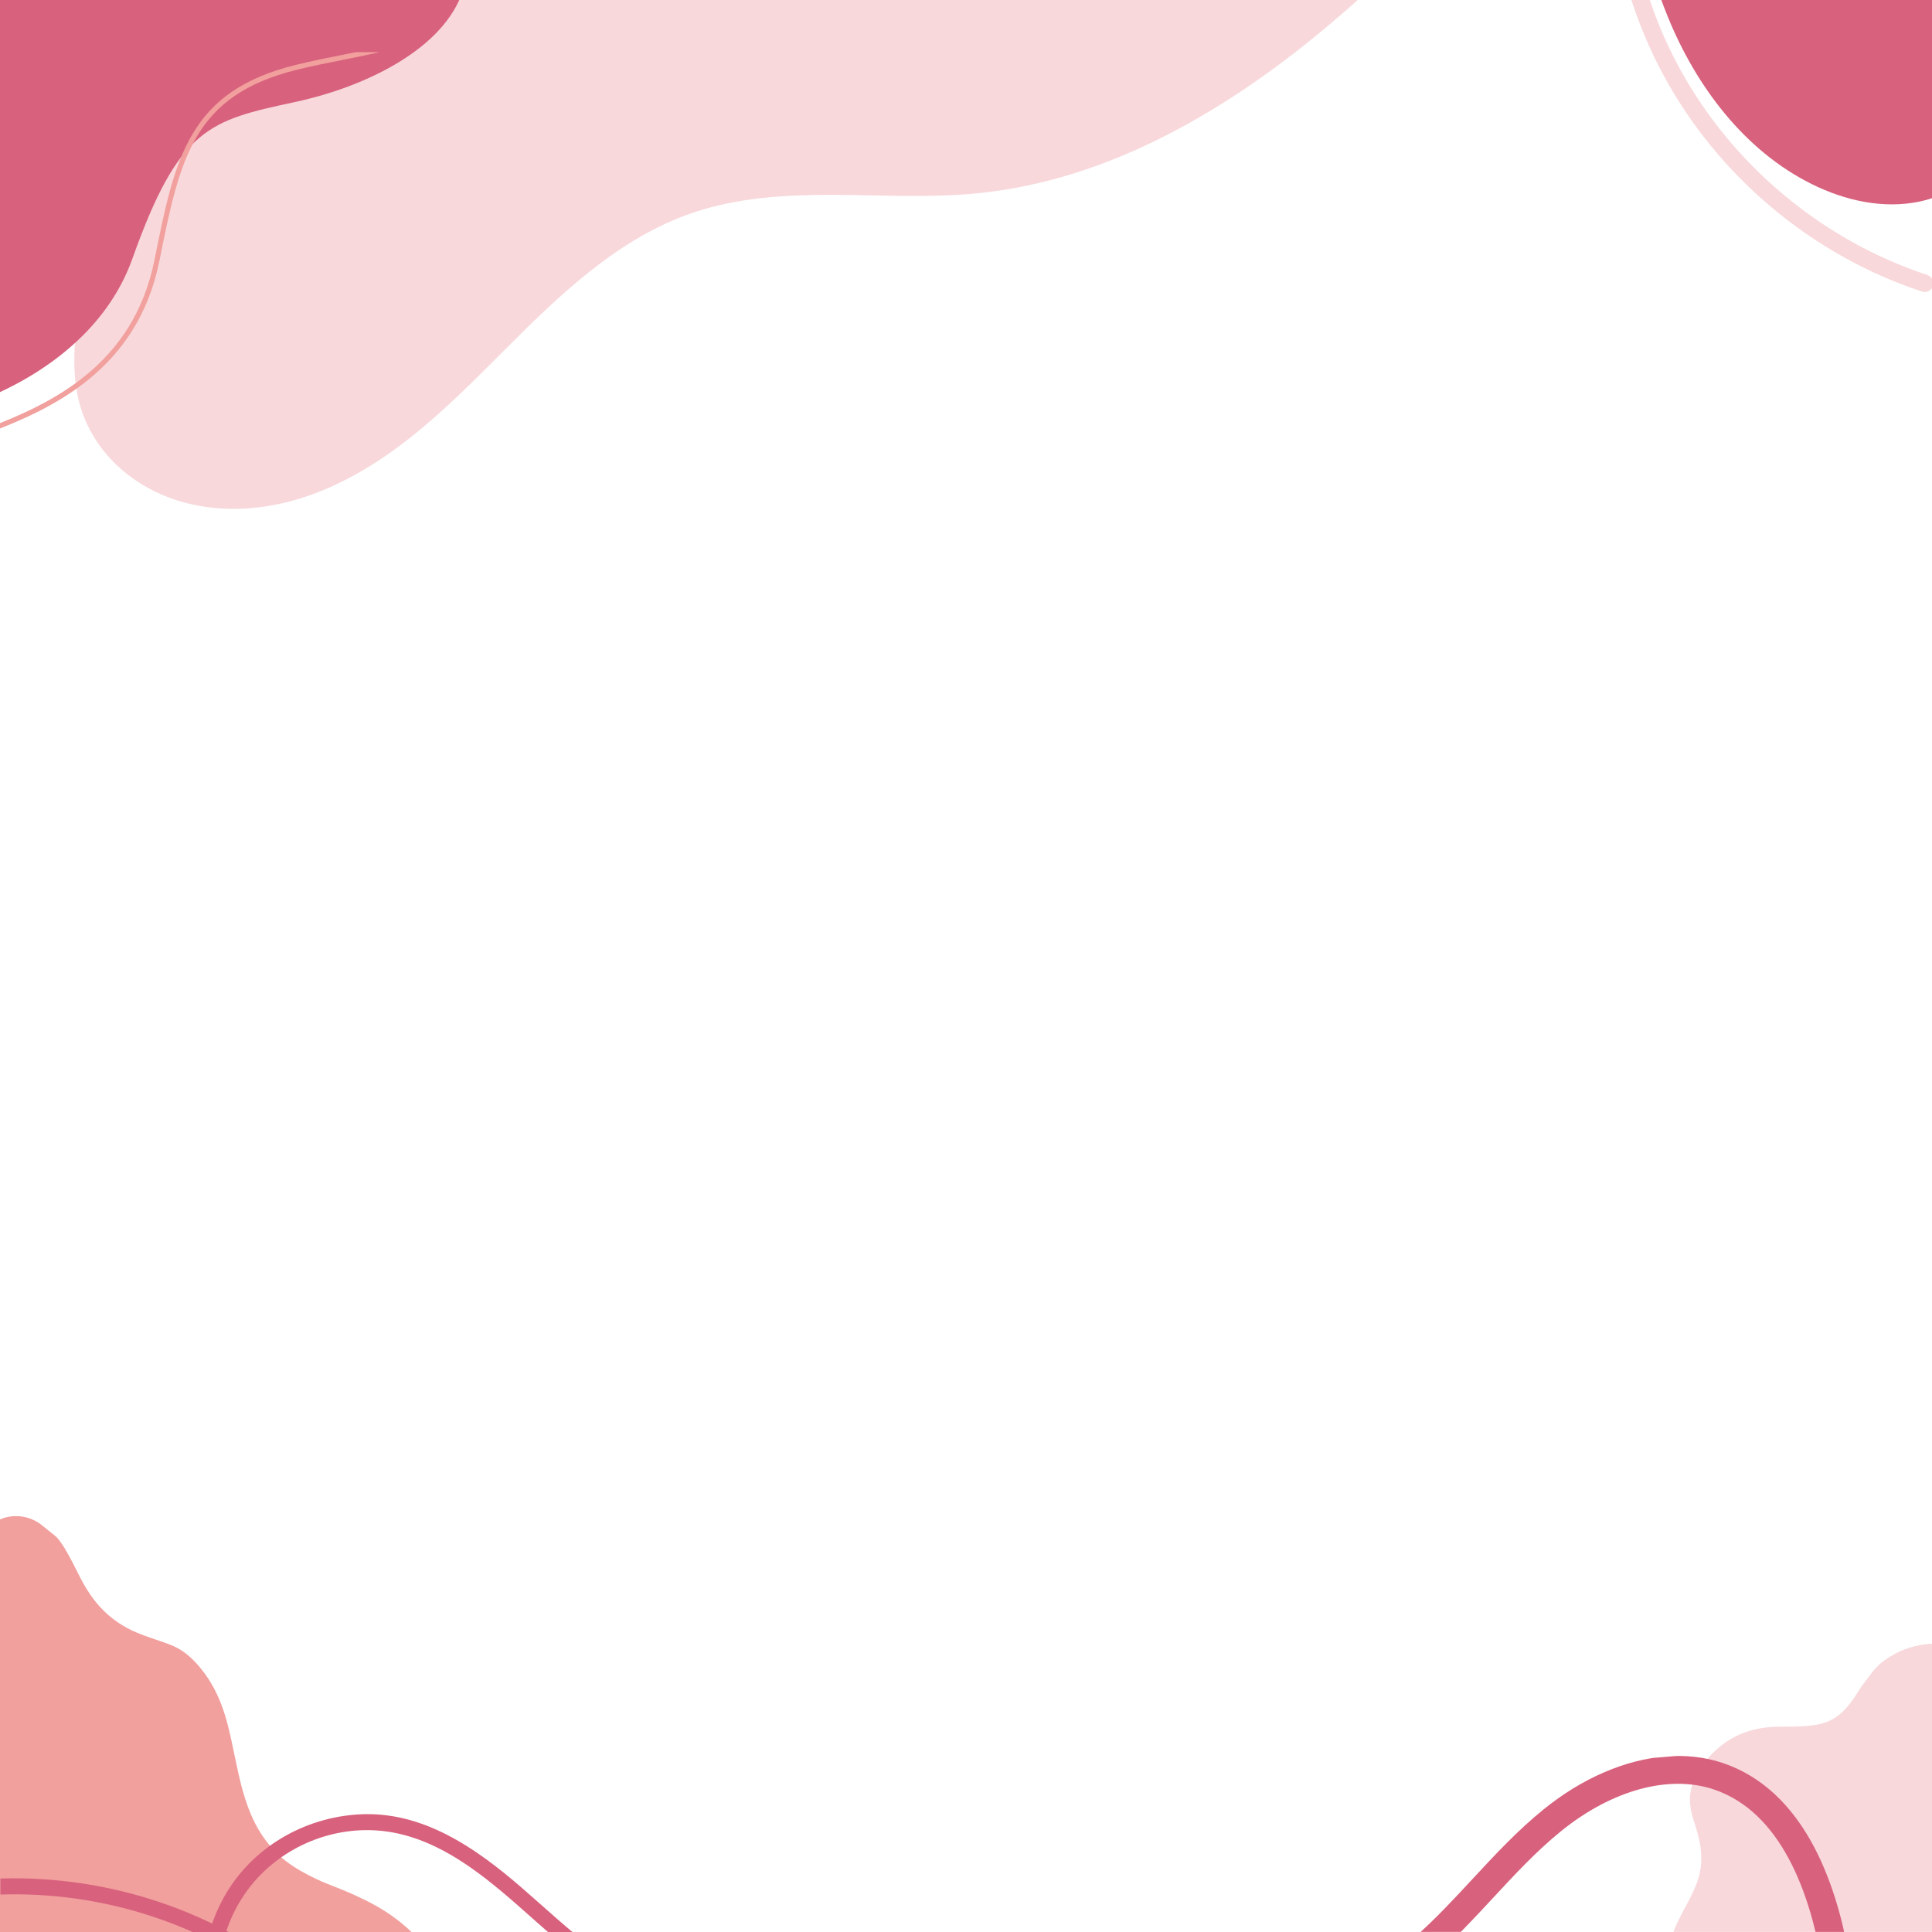 <?xml version="1.0" encoding="UTF-8" standalone="no"?>
<!-- Created with Inkscape (http://www.inkscape.org/) -->

<svg
   width="800mm"
   height="800mm"
   viewBox="0 0 800 800"
   version="1.1"
   id="svg1"
   inkscape:version="1.3.1 (9b9bdc1480, 2023-11-25, custom)"
   sodipodi:docname="background.svg"
   xmlns:inkscape="http://www.inkscape.org/namespaces/inkscape"
   xmlns:sodipodi="http://sodipodi.sourceforge.net/DTD/sodipodi-0.dtd"
   xmlns="http://www.w3.org/2000/svg"
   xmlns:svg="http://www.w3.org/2000/svg">
  <sodipodi:namedview
     id="namedview1"
     pagecolor="#ffffff"
     bordercolor="#000000"
     borderopacity="0.25"
     inkscape:showpageshadow="2"
     inkscape:pageopacity="0.0"
     inkscape:pagecheckerboard="0"
     inkscape:deskcolor="#d1d1d1"
     inkscape:document-units="mm"
     inkscape:zoom="0.22392792"
     inkscape:cx="1710.3718"
     inkscape:cy="1388.8398"
     inkscape:window-width="1850"
     inkscape:window-height="1016"
     inkscape:window-x="70"
     inkscape:window-y="27"
     inkscape:window-maximized="1"
     inkscape:current-layer="layer1" />
  <defs
     id="defs1">
    <clipPath
       id="f56a1b9e80">
      <path
         d="M 0,0 H 133.5 V 102.137 H 0 Z m 0,0"
         clip-rule="nonzero"
         id="path9" />
    </clipPath>
    <clipPath
       id="812434c2b6">
      <path
         d="M 0,0 H 480 V 140 H 0 Z m 0,0"
         clip-rule="nonzero"
         id="path5" />
    </clipPath>
    <clipPath
       id="eff11c6e66">
      <path
         d="M -68.566,-84.531 428.328,-251.664 510.578,-7.129 13.688,160.008 Z m 0,0"
         clip-rule="nonzero"
         id="path6" />
    </clipPath>
    <clipPath
       id="2c8947d2a3">
      <path
         d="M -68.566,-84.531 428.328,-251.664 510.578,-7.129 13.688,160.008 Z m 0,0"
         clip-rule="nonzero"
         id="path7" />
    </clipPath>
    <clipPath
       id="3baeefc6d5">
      <path
         d="M 0.004,181 H 123.004 V 297 H 0.004 Z m 0,0"
         clip-rule="nonzero"
         id="path4" />
    </clipPath>
    <clipPath
       id="e22e065440">
      <path
         d="m 0,262 h 264 v 35 H 0 Z m 0,0"
         clip-rule="nonzero"
         id="path13" />
    </clipPath>
    <clipPath
       id="1f1479cac6">
      <path
         d="M 181.543,435.441 -43.84,290.895 41.191,158.32 266.57,302.867 Z m 0,0"
         clip-rule="nonzero"
         id="path14" />
    </clipPath>
    <clipPath
       id="2c743e2c58">
      <path
         d="M 181.543,435.441 -43.84,290.895 41.191,158.32 266.57,302.867 Z m 0,0"
         clip-rule="nonzero"
         id="path15" />
    </clipPath>
    <clipPath
       id="5017dd4891">
      <path
         d="m 999,0 h 189 V 67 H 999 Z m 0,0"
         clip-rule="nonzero"
         id="path28" />
    </clipPath>
    <clipPath
       id="97e2f947c7">
      <path
         d="M 1164.723,90.48 943.285,-154.195 1063.953,-263.402 1285.391,-18.73 Z m 0,0"
         clip-rule="nonzero"
         id="path29" />
    </clipPath>
    <clipPath
       id="fac9306896">
      <path
         d="M 1164.723,90.48 943.285,-154.195 1063.953,-263.402 1285.391,-18.73 Z m 0,0"
         clip-rule="nonzero"
         id="path30" />
    </clipPath>
    <clipPath
       id="cfd349717c">
      <path
         d="m 1083,0 h 105 v 95 h -105 z m 0,0"
         clip-rule="nonzero"
         id="path25" />
    </clipPath>
    <clipPath
       id="bbfa5ddc6d">
      <path
         d="M 1203.207,-76.195 1187.992,94.879 1071.453,84.512 1086.668,-86.562 Z m 0,0"
         clip-rule="nonzero"
         id="path26" />
    </clipPath>
    <clipPath
       id="4d41a39f33">
      <path
         d="M 1203.207,-76.195 1187.992,94.879 1071.453,84.512 1086.668,-86.562 Z m 0,0"
         clip-rule="nonzero"
         id="path27" />
    </clipPath>
    <clipPath
       id="70b7014804">
      <path
         d="M 1102.512,205.133 H 1188 V 297 h -85.488 z m 0,0"
         clip-rule="nonzero"
         id="path8" />
    </clipPath>
    <clipPath
       id="21ec6e2dfa">
      <path
         d="m 926,240 h 262 v 57 H 926 Z m 0,0"
         clip-rule="nonzero"
         id="path19" />
    </clipPath>
    <clipPath
       id="e9018a1ad1">
      <path
         d="M 1285.406,391.453 933.391,420.965 919.605,256.543 1271.621,227.027 Z m 0,0"
         clip-rule="nonzero"
         id="path20" />
    </clipPath>
    <clipPath
       id="999b1947f1">
      <path
         d="M 1285.406,391.453 933.391,420.965 919.605,256.543 1271.621,227.027 Z m 0,0"
         clip-rule="nonzero"
         id="path21" />
    </clipPath>
  </defs>
  <g
     inkscape:label="Layer 1"
     inkscape:groupmode="layer"
     id="layer1">
    <g
       clip-path="url(#3baeefc6d5)"
       id="g37"
       transform="matrix(1.54,0,0,1.54,-2.881,348.11)">
      <path
         fill="#f1a09d"
         d="m 119.406,327.094 c -39.695,0 -79.402,0 -119.094,0 -0.168,0 -0.309,-0.137 -0.309,-0.305 0,-46.355 0,-92.699 0,-139.055 0,-0.25 0,-0.543 0,-0.711 0,-3.129 0.461,-4.051 2.527,-4.789 3.703,-1.316 7.836,-0.52 10.84,2.008 2.082,1.746 3.211,2.434 4.16,3.508 0.602,0.781 1.176,1.59 1.691,2.445 1.535,2.539 2.836,5.207 4.176,7.848 1.508,2.961 3.281,5.742 5.559,8.184 2.781,2.977 6.074,5.211 9.832,6.773 2.305,0.965 4.707,1.691 7.055,2.527 1.41,0.504 2.82,1.008 4.133,1.777 2.488,1.449 4.469,3.461 6.23,5.695 2.484,3.145 4.285,6.664 5.602,10.434 1.312,3.742 2.105,7.613 2.918,11.48 0.809,3.844 1.551,7.684 2.68,11.441 1.117,3.754 2.543,7.387 4.695,10.695 1.816,2.809 4.008,5.281 6.66,7.336 2.5,1.926 5.254,3.406 8.086,4.773 2.488,1.203 5.113,2.098 7.656,3.172 3.715,1.562 7.359,3.281 10.781,5.445 4.82,3.059 8.953,6.832 12.234,11.512 1.676,2.387 3.113,4.887 4.105,7.637 1.273,3.551 1.719,7.195 1.371,10.938 -0.223,2.277 -0.781,4.469 -1.816,6.535 -0.516,0.965 -1.117,1.844 -1.773,2.695 z m 0,0"
         fill-opacity="1"
         fill-rule="nonzero"
         id="path36" />
    </g>
    <g
       clip-path="url(#812434c2b6)"
       id="g40"
       style="fill:#f8d8db;fill-opacity:1"
       transform="matrix(1.54,0,0,1.54,-5.382,-3.471)">
      <g
         clip-path="url(#eff11c6e66)"
         id="g39"
         style="fill:#f8d8db;fill-opacity:1">
        <g
           clip-path="url(#2c8947d2a3)"
           id="g38"
           style="fill:#f8d8db;fill-opacity:1">
          <path
             fill="#f8d8db"
             d="m -13.707,-88.027 c 29.266,-24.562 68.93,-34.031 107.129,-33.148 15.219,0.352 30.375,2.211 45.59,2.617 15.219,0.406 30.727,-0.695 44.98,-6.047 14.477,-5.438 27.008,-14.996 38.75,-25.059 11.738,-10.066 22.992,-20.816 35.945,-29.258 15.266,-9.941 32.938,-16.523 51.133,-17.434 18.195,-0.906 36.883,4.105 51.309,15.234 13.59,10.488 22.965,25.836 37.109,35.559 15.469,10.637 34.918,13.422 51.957,21.305 8.516,3.941 16.586,9.312 22.215,16.824 2.816,3.754 4.984,8.016 6.152,12.562 1.168,4.547 1.312,9.375 0.211,13.938 -1.203,4.988 -3.875,9.559 -7.309,13.371 -3.438,3.816 -7.621,6.902 -12.07,9.465 -8.895,5.125 -18.809,8.184 -28.109,12.527 -26.746,12.488 -47.27,34.887 -69.789,53.973 -27.27,23.117 -59.566,42.297 -95.145,45.82 -12.77,1.262 -25.637,0.484 -38.469,0.43 -12.828,-0.055 -25.859,0.66 -38.012,4.77 -19.953,6.746 -35.727,21.934 -50.609,36.84 -8.199,8.211 -16.375,16.496 -25.484,23.684 -9.113,7.184 -19.246,13.281 -30.371,16.574 -11.125,3.293 -23.328,3.641 -34.211,-0.383 -5.441,-2.008 -10.504,-5.098 -14.66,-9.148 -4.152,-4.051 -7.379,-9.074 -9.168,-14.594 -1.762,-5.434 -2.109,-11.242 -1.781,-16.941 C 23.914,89.75 24.906,84.109 25.773,78.461 26.637,72.816 27.383,67.121 27.215,61.41 27.047,55.703 25.93,49.941 23.254,44.895 20.816,40.293 17.152,36.422 13.012,33.266 8.871,30.109 4.254,27.633 -0.445,25.398 -9.852,20.93 -19.848,17.27 -27.824,10.574 -35.078,4.484 -40.277,-3.91 -42.938,-13.004 c -2.66,-9.09 -2.824,-18.84 -0.922,-28.117 3.805,-18.555 15.645,-34.727 30.152,-46.906 z m 0,0"
             fill-opacity="1"
             fill-rule="nonzero"
             id="path37"
             style="fill:#f8d8db;fill-opacity:1" />
        </g>
      </g>
    </g>
    <path
       fill="#d8617d"
       d="M -4.835,164.524 V -3.604 H 191.572 C 183.789,19.899 152.216,35.74 122.398,42.193 l -0.517,0.108 c -35.044,7.584 -47.655,10.314 -67.038,64.753 -10.603,29.775 -36.836,47.812 -59.677,57.47 z m 0,0"
       fill-opacity="1"
       fill-rule="nonzero"
       id="path41"
       style="stroke-width:1.54" />
    <g
       clip-path="url(#f56a1b9e80)"
       id="g42"
       transform="matrix(1.54,0,0,1.54,-4.871,21.589)">
      <path
         fill="#f1a09d"
         d="M 0.023,102.418 C 17.066,95.922 40.152,85.484 46.039,56.047 48.805,42.219 51.078,31.141 56.137,22.629 61.16,14.18 68.969,8.211 82.961,4.746 c 4.25,-1.051 8.453,-1.887 12.562,-2.703 1.316,-0.262 2.621,-0.52 3.914,-0.785 5.328,-1.086 10.453,-2.25 15.195,-3.938 7.48,-2.66 14.004,-6.637 18.883,-13.684 h -1.652 c -4.625,6.297 -10.691,9.93 -17.684,12.418 -4.645,1.652 -9.691,2.801 -15.012,3.887 C 97.891,0.199 96.594,0.457 95.285,0.719 h -0.004 c -4.113,0.816 -8.363,1.664 -12.645,2.723 -14.273,3.535 -22.418,9.684 -27.656,18.5 -5.203,8.75 -7.508,20.082 -10.258,33.84 -5.691,28.438 -27.762,38.699 -44.699,45.195 z m 0,0"
         fill-opacity="1"
         fill-rule="nonzero"
         id="path42" />
    </g>
    <g
       clip-path="url(#e22e065440)"
       id="g48"
       transform="matrix(1.54,0,0,1.54,0.174,346.869)">
      <g
         clip-path="url(#1f1479cac6)"
         id="g47">
        <g
           clip-path="url(#2c743e2c58)"
           id="g46">
          <path
             fill="#d8617d"
             d="m 260.867,302.395 c -24.227,15.367 -55.523,17.711 -82.082,7.16 -6.602,-2.637 -12.844,-6.102 -18.582,-10.293 -7.094,-5.18 -13.465,-11.254 -20.102,-16.988 -12.391,-10.707 -26.684,-20.688 -43.848,-19.652 -14.723,0.891 -28.496,8.902 -35.879,21.777 -7.191,12.539 -9.254,30.969 0.129,43.012 4.578,5.871 12.199,8.559 19.297,5.852 6.359,-2.418 9.543,-9.098 7.488,-15.57 -2.02,-6.336 -7.242,-10.984 -12.406,-14.844 -5.891,-4.395 -12.234,-8.172 -18.875,-11.316 -26.41,-12.523 -57.438,-15.305 -85.516,-6.949 -3.477,1.039 -6.91,2.258 -10.281,3.617 -2.574,1.035 -0.602,4.863 1.953,3.832 25.668,-10.34 54.977,-10.375 80.977,-1.188 6.5,2.285 12.766,5.156 18.738,8.598 5.641,3.27 11.508,6.938 16.098,11.621 3.652,3.723 7.84,9.801 4.441,15.008 -3.801,5.828 -12.652,4.645 -17.035,0.336 -5.176,-5.062 -6.863,-12.895 -6.777,-19.891 0.086,-7.102 2.059,-14.168 5.668,-20.273 7.027,-11.887 20.141,-19.254 33.922,-19.398 16.324,-0.168 29.52,10.211 41.18,20.461 6.207,5.473 12.305,11.117 19.027,15.957 5.473,3.945 11.422,7.203 17.648,9.797 24.668,10.32 53.895,9.691 78.004,-1.938 3.016,-1.457 5.938,-3.098 8.77,-4.895 2.316,-1.469 0.383,-5.316 -1.957,-3.832"
             fill-opacity="1"
             fill-rule="nonzero"
             id="path45" />
        </g>
      </g>
    </g>
    <g
       clip-path="url(#70b7014804)"
       id="g41"
       transform="matrix(1.299,0,0,1.299,-742.557,414.163)">
      <path
         fill="#f8d8db"
         d="m 1141.043,231.562 c 1.594,0.012 3.066,0.012 4.527,-0.074 2.609,-0.141 5.223,-0.367 7.742,-1.188 2.137,-0.688 3.981,-1.863 5.606,-3.395 1.473,-1.391 2.684,-2.996 3.836,-4.645 0.879,-1.273 1.641,-2.625 2.531,-3.871 0.734,-1.023 1.566,-1.973 2.293,-2.996 0.879,-1.246 1.84,-2.398 2.934,-3.453 1.152,-1.105 2.469,-1.996 3.824,-2.805 1.352,-0.809 2.742,-1.543 4.215,-2.113 0.996,-0.391 2.008,-0.715 3.039,-0.988 2.246,-0.605 4.527,-0.902 6.856,-0.902 3.336,0.012 6.578,0.633 9.727,1.758 2.375,0.855 4.621,1.984 6.699,3.41 3.062,2.09 5.535,4.715 7.172,8.066 0.891,1.805 1.391,3.715 1.582,5.723 0.402,4.453 -0.512,8.66 -2.269,12.719 -0.582,1.355 -1.344,2.613 -1.984,3.934 -1.344,2.742 -2.148,5.641 -2.469,8.68 -0.144,1.32 -0.203,2.625 -0.297,3.945 -0.086,1.117 0.199,2.195 0.402,3.289 0.606,3.148 1.344,6.27 2.066,9.383 0.617,2.695 1.188,5.402 1.461,8.172 0.273,2.719 0.227,5.438 -0.262,8.148 -0.438,2.457 -1.211,4.785 -2.48,6.934 -0.785,1.344 -1.723,2.566 -2.746,3.73 -1.508,1.699 -3.207,3.184 -5.094,4.43 -2.531,1.676 -5.285,2.805 -8.289,3.254 -2.258,0.344 -4.516,0.344 -6.781,0.238 -1.141,-0.047 -2.269,-0.117 -3.41,-0.203 -1.402,-0.105 -2.793,-0.273 -4.191,-0.414 -1.332,-0.145 -2.66,-0.285 -4.004,-0.367 -1.293,-0.086 -2.602,-0.086 -3.894,-0.035 -2.758,0.094 -5.406,0.664 -7.91,1.828 -2.34,1.078 -4.418,2.555 -6.344,4.25 -2.031,1.793 -3.871,3.777 -5.723,5.738 -1.274,1.34 -2.555,2.648 -3.91,3.895 -2.375,2.188 -4.914,4.145 -7.836,5.559 -2.711,1.32 -5.547,2.148 -8.543,2.496 -1.613,0.176 -3.231,0.234 -4.844,0.164 -3.957,-0.203 -7.754,-1.055 -11.391,-2.637 -1.887,-0.82 -3.691,-1.805 -5.32,-3.074 -1.508,-1.176 -2.828,-2.531 -3.742,-4.23 -0.664,-1.246 -0.961,-2.602 -1.031,-3.988 -0.227,-4.457 0.664,-8.695 2.23,-12.828 1.082,-2.852 2.508,-5.523 3.945,-8.195 1.496,-2.805 3.004,-5.594 3.965,-8.633 0.523,-1.676 0.856,-3.387 0.977,-5.133 0.234,-3.457 -0.336,-6.805 -1.285,-10.117 -0.547,-1.902 -1.211,-3.766 -1.699,-5.691 -0.355,-1.426 -0.57,-2.887 -0.582,-4.359 -0.023,-2.352 0.512,-4.605 1.426,-6.77 1.035,-2.445 2.566,-4.57 4.301,-6.566 1.781,-2.055 3.801,-3.848 6.059,-5.355 3.406,-2.27 7.16,-3.637 11.188,-4.277 1.414,-0.227 2.824,-0.344 4.25,-0.402 1.199,-0.051 2.398,0 3.481,-0.035 z m 0,0"
         fill-opacity="1"
         fill-rule="nonzero"
         id="path40" />
    </g>
    <g
       clip-path="url(#21ec6e2dfa)"
       id="g54"
       transform="matrix(1.299,0,0,1.299,-742.557,414.163)">
      <g
         clip-path="url(#e9018a1ad1)"
         id="g53">
        <g
           clip-path="url(#999b1947f1)"
           id="g52">
          <path
             fill="#d8617d"
             d="m 1274.828,361.98 c -12.148,14.297 -28.961,23.434 -46.125,25.066 -0.219,0.023 -0.434,0.039 -0.648,0.059 -18.02,1.512 -35.926,-5.516 -46.871,-18.43 -12.113,-14.289 -15.316,-34.254 -18.418,-53.562 -0.605,-3.777 -1.234,-7.68 -1.918,-11.48 -4.094,-22.758 -14.344,-51.719 -39.898,-60.43 -5.809,-1.98 -12.101,-2.664 -18.605,-2.117 -12.75,1.07 -26.317,6.863 -38.672,16.863 -8.32,6.73 -15.617,14.602 -22.672,22.211 -5.762,6.215 -11.723,12.641 -18.09,18.258 -26.531,23.395 -61.418,32.637 -91.043,24.121 -2.359,-0.676 -4.824,0.688 -5.504,3.047 -0.676,2.363 0.688,4.824 3.047,5.504 16.477,4.734 34.715,4.566 52.746,-0.484 16.973,-4.754 33.102,-13.578 46.637,-25.516 6.703,-5.91 12.816,-12.504 18.73,-18.879 6.844,-7.383 13.918,-15.016 21.742,-21.348 16.266,-13.164 34.512,-18.113 48.816,-13.238 21.457,7.312 30.34,33.176 34.012,53.586 0.668,3.715 1.289,7.578 1.891,11.312 3.293,20.512 6.699,41.723 20.414,57.906 12.93,15.254 34.07,23.473 55.148,21.473 19.449,-1.852 38.422,-12.117 52.059,-28.16 1.594,-1.871 1.363,-4.68 -0.508,-6.27 -1.871,-1.59 -4.676,-1.363 -6.27,0.508 z m 0,0"
             fill-opacity="1"
             fill-rule="nonzero"
             id="path51" />
        </g>
      </g>
    </g>
    <g
       clip-path="url(#cfd349717c)"
       id="g60"
       transform="matrix(1.29,0,0,1.29,-731.88,-0.761)">
      <g
         clip-path="url(#bbfa5ddc6d)"
         id="g59">
        <g
           clip-path="url(#4d41a39f33)"
           id="g58">
          <path
             fill="#f8d8db"
             d="m 1187.82,92.402 c 0.48,-1.465 -0.316,-3.047 -1.781,-3.527 -33.988,-11.203 -63.168,-35.723 -80.055,-67.277 -16.887,-31.551 -21.102,-69.43 -11.566,-103.926 0.414,-1.488 -0.461,-3.027 -1.949,-3.441 -1.488,-0.41 -3.027,0.465 -3.442,1.953 -2.316,8.387 -3.855,16.965 -4.625,25.613 -2.516,28.312 3.203,57.309 16.652,82.441 17.555,32.805 47.895,58.301 83.234,69.945 1.465,0.484 3.047,-0.312 3.531,-1.777 z m 0,0"
             fill-opacity="1"
             fill-rule="nonzero"
             id="path57" />
        </g>
      </g>
    </g>
    <g
       clip-path="url(#5017dd4891)"
       id="g63"
       transform="matrix(1.29,0,0,1.29,-731.88,-0.761)">
      <g
         clip-path="url(#97e2f947c7)"
         id="g62">
        <g
           clip-path="url(#fac9306896)"
           id="g61">
          <path
             fill="#d8617d"
             d="m 1148.887,59.672 c -21.551,-10.715 -37.008,-31.242 -46.117,-53.523 -3.629,-8.879 -6.371,-18.098 -9.965,-26.988 -3.598,-8.891 -8.141,-17.57 -14.82,-24.453 -6.781,-6.992 -15.461,-11.824 -24.227,-16.07 -8.77,-4.246 -17.809,-8.039 -25.945,-13.395 -9.59,-6.312 -17.84,-14.859 -22.945,-25.141 -5.105,-10.281 -6.914,-22.336 -4.117,-33.469 2.633,-10.488 9.137,-19.766 11.191,-30.383 2.246,-11.613 -1.043,-23.547 -0.781,-35.371 0.133,-5.914 1.203,-11.926 4.125,-17.066 1.461,-2.574 3.375,-4.898 5.707,-6.719 2.332,-1.816 5.082,-3.117 7.996,-3.629 3.184,-0.562 6.496,-0.168 9.562,0.855 3.07,1.023 5.902,2.66 8.504,4.586 5.199,3.848 9.465,8.801 14.312,13.082 13.945,12.301 32.051,18.516 48.742,26.715 20.219,9.93 39.426,23.754 50.418,43.41 3.945,7.059 6.734,14.688 9.934,22.109 3.199,7.426 6.895,14.77 12.328,20.754 8.918,9.824 21.664,15.109 34.02,19.953 6.805,2.668 13.648,5.301 20.094,8.754 6.441,3.453 12.516,7.77 17.219,13.367 4.703,5.598 7.977,12.555 8.395,19.855 0.207,3.648 -0.301,7.348 -1.594,10.77 -1.297,3.418 -3.383,6.547 -6.121,8.969 -2.695,2.387 -5.961,4.051 -9.336,5.297 -3.379,1.242 -6.883,2.09 -10.363,3.012 -3.481,0.922 -6.957,1.926 -10.211,3.461 -3.254,1.535 -6.301,3.629 -8.543,6.445 -2.039,2.566 -3.356,5.66 -4.137,8.844 -0.781,3.184 -1.047,6.477 -1.152,9.754 -0.215,6.555 0.188,13.25 -1.672,19.543 -1.688,5.723 -5.226,10.84 -9.809,14.664 -4.582,3.824 -10.172,6.375 -16.008,7.613 -11.676,2.477 -23.996,-0.289 -34.684,-5.605 z m 0,0"
             fill-opacity="1"
             fill-rule="nonzero"
             id="path60" />
        </g>
      </g>
    </g>
  </g>
</svg>
